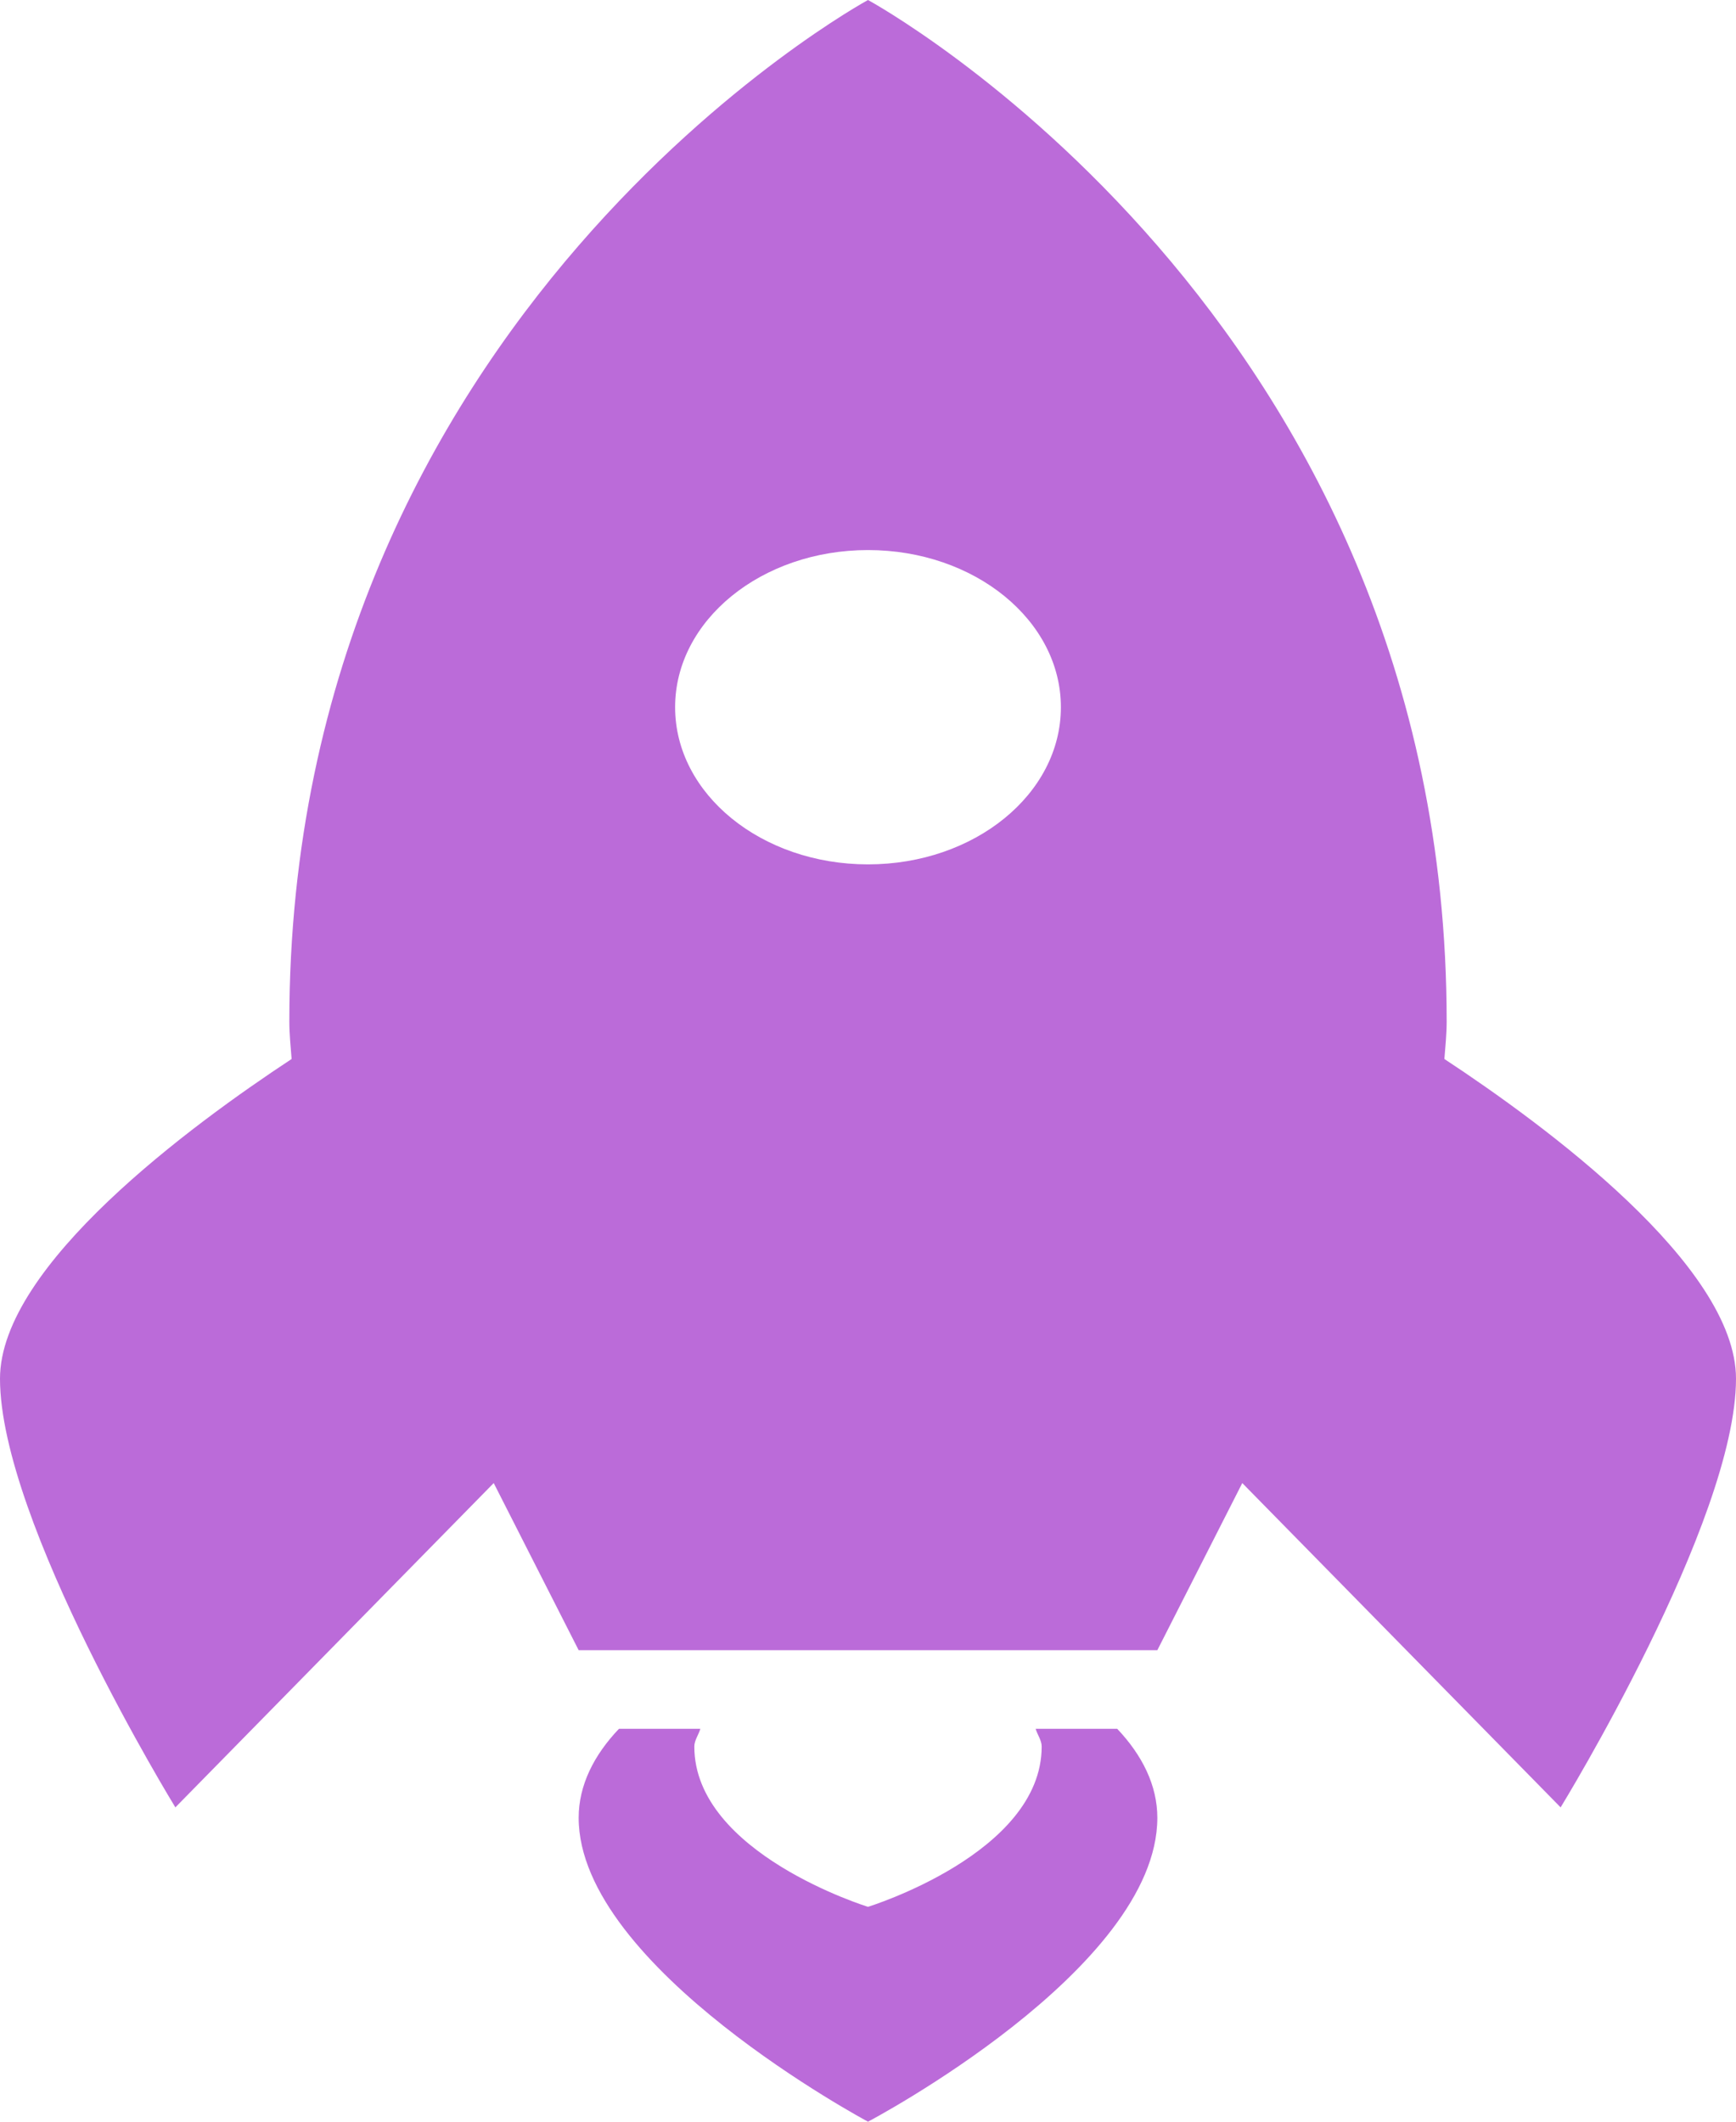 <svg width="45" height="55" viewBox="0 0 45 55" fill="none" xmlns="http://www.w3.org/2000/svg">
<path d="M22.5 0C22.5 0 7.5 8.148 7.5 26.482C7.5 26.805 7.534 27.129 7.559 27.452C4.973 29.155 0 32.803 0 35.74C0 39.445 4.546 46.852 4.546 46.852L12.798 38.445L15 42.778H30L32.202 38.445L40.454 46.852C40.454 46.852 45 39.445 45 35.74C45 32.803 40.027 29.155 37.441 27.452C37.466 27.129 37.5 26.805 37.5 26.482C37.5 8.148 22.5 0 22.5 0ZM22.5 14.259C25.262 14.259 27.5 16.082 27.5 18.333C27.5 20.584 25.262 22.407 22.5 22.407C19.738 22.407 17.5 20.584 17.5 18.333C17.5 16.082 19.738 14.259 22.5 14.259ZM16.045 44.815C15.397 45.495 15 46.277 15 47.122C15 50.999 22.5 55 22.5 55C22.5 55 30 51.052 30 47.122C30 46.277 29.605 45.497 28.96 44.815H26.846C26.891 44.972 27.002 45.111 27.002 45.276C27.002 48.045 22.5 49.43 22.5 49.43C22.5 49.43 17.998 48.045 17.998 45.276C17.998 45.113 18.109 44.972 18.154 44.815H16.045Z" fill="#BB6BD9"/>
</svg>
